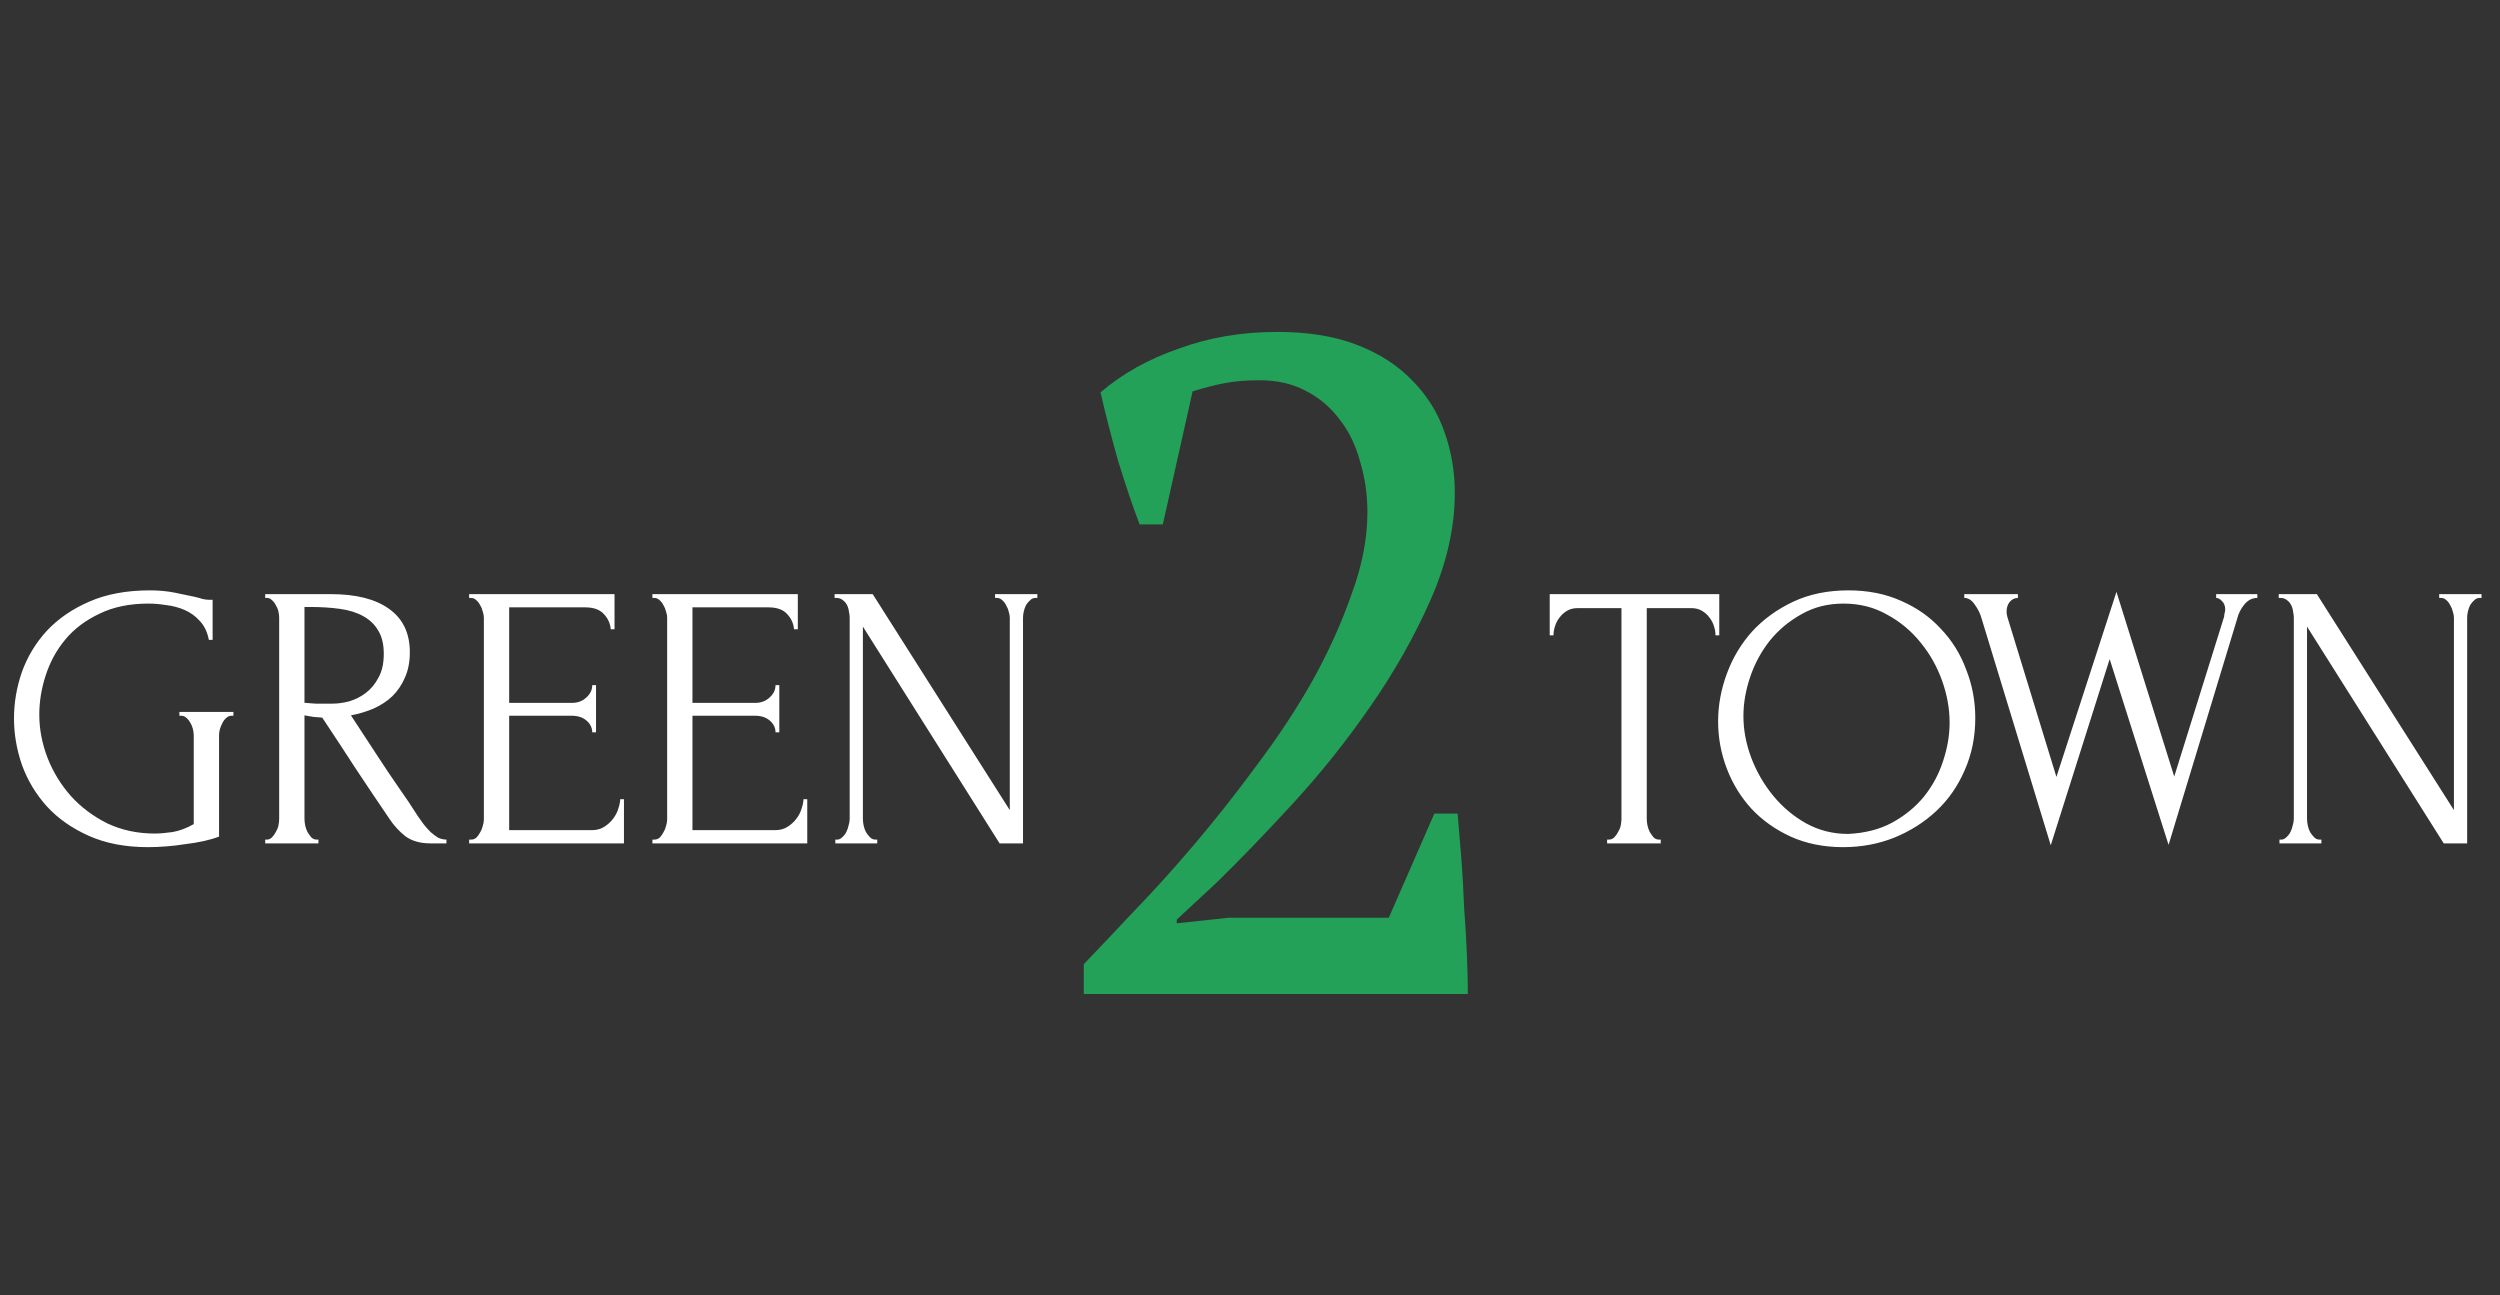 <svg width="166" height="86" viewBox="0 0 166 86" fill="none" xmlns="http://www.w3.org/2000/svg">
<rect x="0" y="0" width="166" height="86" fill="#333333" stroke="none"/>
<path d="M77.212 34.819H75.668C75.216 33.626 74.742 32.226 74.248 30.621C73.795 29.016 73.404 27.493 73.075 26.052C74.516 24.817 76.245 23.85 78.261 23.15C80.278 22.409 82.46 22.039 84.806 22.039C86.865 22.039 88.635 22.327 90.116 22.903C91.598 23.479 92.812 24.261 93.759 25.249C94.747 26.237 95.467 27.39 95.92 28.707C96.373 29.983 96.599 31.321 96.599 32.72C96.599 35.025 96.064 37.392 94.994 39.821C93.924 42.249 92.586 44.616 90.981 46.921C89.417 49.185 87.708 51.326 85.856 53.343C84.004 55.359 82.296 57.13 80.731 58.653L78.138 61.06V61.307L81.596 60.937H92.216L95.241 54.022H96.785C96.867 54.927 96.949 55.915 97.032 56.985C97.114 58.056 97.176 59.147 97.217 60.258C97.299 61.328 97.361 62.378 97.402 63.407C97.443 64.395 97.464 65.259 97.464 66H71.964V64.024C72.869 63.078 73.96 61.925 75.236 60.567C76.553 59.208 77.912 57.706 79.311 56.059C80.711 54.413 82.09 52.663 83.448 50.811C84.847 48.959 86.082 47.086 87.153 45.192C88.223 43.258 89.087 41.344 89.746 39.45C90.446 37.557 90.796 35.746 90.796 34.017C90.796 32.823 90.631 31.691 90.302 30.621C90.013 29.551 89.561 28.625 88.943 27.842C88.326 27.019 87.564 26.381 86.659 25.928C85.794 25.476 84.786 25.249 83.633 25.249C82.769 25.249 82.007 25.311 81.349 25.434C80.69 25.558 79.97 25.743 79.188 25.99L77.212 34.819Z" fill="#23A159"/>
<path d="M11.912 47.274H15.498V47.525H15.372C15.239 47.525 15.121 47.575 15.021 47.675C14.921 47.759 14.837 47.867 14.771 48.001C14.704 48.135 14.645 48.277 14.595 48.428C14.562 48.578 14.545 48.712 14.545 48.829V55.549C14.244 55.666 13.901 55.766 13.517 55.85C13.132 55.933 12.731 56 12.313 56.05C11.895 56.117 11.469 56.167 11.034 56.201C10.6 56.234 10.198 56.251 9.831 56.251C8.326 56.251 7.014 56 5.894 55.498C4.774 54.997 3.846 54.345 3.111 53.543C2.375 52.724 1.824 51.804 1.456 50.785C1.105 49.765 0.929 48.737 0.929 47.7C0.929 46.664 1.105 45.636 1.456 44.616C1.824 43.596 2.375 42.685 3.111 41.883C3.863 41.081 4.799 40.437 5.919 39.952C7.056 39.451 8.402 39.2 9.956 39.2C10.541 39.2 11.085 39.25 11.586 39.35C12.088 39.451 12.53 39.543 12.915 39.626C13.132 39.676 13.316 39.727 13.467 39.777C13.634 39.81 13.776 39.827 13.893 39.827H14.118V42.485H13.868C13.768 41.967 13.567 41.549 13.266 41.231C12.982 40.913 12.648 40.671 12.263 40.504C11.879 40.337 11.469 40.228 11.034 40.178C10.616 40.111 10.224 40.078 9.856 40.078C8.602 40.078 7.516 40.303 6.596 40.755C5.677 41.189 4.925 41.758 4.339 42.46C3.754 43.162 3.32 43.956 3.036 44.842C2.751 45.711 2.609 46.58 2.609 47.45C2.609 48.419 2.793 49.38 3.161 50.333C3.529 51.269 4.047 52.113 4.716 52.866C5.384 53.601 6.187 54.203 7.123 54.671C8.076 55.122 9.129 55.348 10.282 55.348C10.6 55.348 10.993 55.315 11.461 55.248C11.929 55.164 12.397 54.989 12.865 54.721V48.829C12.865 48.712 12.848 48.578 12.815 48.428C12.781 48.277 12.723 48.135 12.639 48.001C12.572 47.867 12.489 47.759 12.388 47.675C12.288 47.575 12.171 47.525 12.037 47.525H11.912V47.274ZM21.02 55.749H21.145V56H17.61V55.749H17.735C17.852 55.749 17.961 55.699 18.061 55.599C18.161 55.498 18.245 55.382 18.312 55.248C18.395 55.114 18.454 54.972 18.487 54.822C18.521 54.654 18.537 54.504 18.537 54.37V41.005C18.537 40.888 18.521 40.755 18.487 40.604C18.454 40.454 18.395 40.312 18.312 40.178C18.245 40.044 18.161 39.935 18.061 39.852C17.961 39.752 17.852 39.702 17.735 39.702H17.61V39.451H21.973C23.644 39.451 24.931 39.777 25.834 40.429C26.753 41.081 27.213 42.042 27.213 43.312C27.213 43.947 27.105 44.508 26.887 44.992C26.687 45.46 26.411 45.87 26.06 46.221C25.709 46.555 25.291 46.831 24.806 47.048C24.338 47.249 23.837 47.399 23.302 47.5L25.107 50.258C25.541 50.927 25.985 51.587 26.436 52.239C26.887 52.874 27.33 53.534 27.765 54.22C27.882 54.387 28.007 54.562 28.141 54.746C28.291 54.93 28.442 55.097 28.592 55.248C28.759 55.398 28.927 55.524 29.094 55.624C29.278 55.708 29.462 55.749 29.645 55.749V56H28.567C27.898 56 27.347 55.841 26.912 55.524C26.494 55.189 26.143 54.805 25.859 54.37C25.107 53.267 24.355 52.147 23.602 51.01C22.867 49.873 22.131 48.753 21.396 47.65C21.212 47.633 21.011 47.617 20.794 47.6C20.593 47.567 20.401 47.533 20.217 47.5V54.37C20.217 54.504 20.234 54.654 20.267 54.822C20.301 54.972 20.351 55.114 20.418 55.248C20.502 55.382 20.585 55.498 20.669 55.599C20.769 55.699 20.886 55.749 21.02 55.749ZM20.217 40.303V46.672H20.343C20.477 46.689 20.685 46.706 20.97 46.722C21.27 46.722 21.638 46.722 22.073 46.722C22.424 46.722 22.792 46.672 23.176 46.572C23.577 46.455 23.945 46.271 24.279 46.02C24.631 45.753 24.915 45.41 25.132 44.992C25.366 44.574 25.483 44.048 25.483 43.413C25.483 42.777 25.358 42.259 25.107 41.858C24.873 41.457 24.538 41.139 24.104 40.905C23.686 40.671 23.176 40.512 22.574 40.429C21.973 40.345 21.312 40.303 20.593 40.303H20.217ZM31.151 55.749H31.276C31.41 55.749 31.527 55.708 31.627 55.624C31.728 55.524 31.811 55.407 31.878 55.273C31.962 55.139 32.02 54.997 32.054 54.847C32.104 54.696 32.129 54.554 32.129 54.42V41.005C32.129 40.888 32.104 40.755 32.054 40.604C32.02 40.454 31.962 40.312 31.878 40.178C31.811 40.044 31.728 39.935 31.627 39.852C31.527 39.752 31.41 39.702 31.276 39.702H31.151V39.451H40.805V41.783H40.554C40.52 41.398 40.37 41.064 40.102 40.78C39.835 40.479 39.417 40.328 38.849 40.328H33.809V46.672H37.971C38.356 46.672 38.673 46.555 38.924 46.321C39.191 46.087 39.325 45.811 39.325 45.494H39.576V48.628H39.325C39.325 48.327 39.2 48.068 38.949 47.851C38.698 47.633 38.372 47.525 37.971 47.525H33.809V55.122H39.3C39.618 55.122 39.894 55.047 40.128 54.897C40.362 54.746 40.554 54.571 40.704 54.37C40.871 54.153 40.989 53.927 41.055 53.693C41.139 53.442 41.181 53.233 41.181 53.066H41.431V56H31.151V55.749ZM43.321 55.749H43.446C43.58 55.749 43.697 55.708 43.797 55.624C43.898 55.524 43.981 55.407 44.048 55.273C44.132 55.139 44.19 54.997 44.224 54.847C44.274 54.696 44.299 54.554 44.299 54.42V41.005C44.299 40.888 44.274 40.755 44.224 40.604C44.19 40.454 44.132 40.312 44.048 40.178C43.981 40.044 43.898 39.935 43.797 39.852C43.697 39.752 43.58 39.702 43.446 39.702H43.321V39.451H52.975V41.783H52.724C52.69 41.398 52.54 41.064 52.273 40.78C52.005 40.479 51.587 40.328 51.019 40.328H45.979V46.672H50.141C50.526 46.672 50.843 46.555 51.094 46.321C51.361 46.087 51.495 45.811 51.495 45.494H51.746V48.628H51.495C51.495 48.327 51.37 48.068 51.119 47.851C50.868 47.633 50.542 47.525 50.141 47.525H45.979V55.122H51.47C51.788 55.122 52.064 55.047 52.298 54.897C52.532 54.746 52.724 54.571 52.874 54.37C53.041 54.153 53.158 53.927 53.225 53.693C53.309 53.442 53.351 53.233 53.351 53.066H53.602V56H43.321V55.749ZM58.124 55.749H58.249V56H55.466V55.749H55.591C55.708 55.749 55.817 55.699 55.917 55.599C56.034 55.498 56.126 55.382 56.193 55.248C56.26 55.114 56.31 54.972 56.343 54.822C56.394 54.654 56.419 54.504 56.419 54.37V41.005C56.419 40.888 56.402 40.755 56.368 40.604C56.352 40.454 56.31 40.312 56.243 40.178C56.176 40.044 56.084 39.935 55.967 39.852C55.85 39.752 55.708 39.702 55.541 39.702H55.416V39.451H57.948L67.05 53.793V41.005C67.05 40.888 67.025 40.755 66.975 40.604C66.942 40.454 66.883 40.312 66.799 40.178C66.733 40.044 66.649 39.935 66.549 39.852C66.448 39.752 66.332 39.702 66.198 39.702H66.072V39.451H68.881V39.702H68.755C68.622 39.702 68.505 39.752 68.404 39.852C68.304 39.935 68.212 40.044 68.129 40.178C68.062 40.312 68.011 40.454 67.978 40.604C67.945 40.755 67.928 40.888 67.928 41.005V56H66.373L57.296 41.607V54.37C57.296 54.504 57.313 54.654 57.346 54.822C57.38 54.972 57.43 55.114 57.497 55.248C57.58 55.382 57.672 55.498 57.773 55.599C57.873 55.699 57.99 55.749 58.124 55.749ZM110.148 55.749H110.273V56H106.712V55.749H106.838C106.971 55.749 107.088 55.699 107.189 55.599C107.289 55.498 107.373 55.382 107.439 55.248C107.523 55.114 107.582 54.972 107.615 54.822C107.648 54.654 107.665 54.504 107.665 54.37V40.379H104.756C104.489 40.379 104.255 40.437 104.054 40.554C103.854 40.671 103.687 40.822 103.553 41.005C103.419 41.172 103.319 41.365 103.252 41.582C103.185 41.783 103.152 41.983 103.152 42.184H102.901V39.451H114.159V42.184H113.909C113.909 41.983 113.875 41.783 113.808 41.582C113.742 41.365 113.641 41.172 113.508 41.005C113.374 40.822 113.207 40.671 113.006 40.554C112.805 40.437 112.571 40.379 112.304 40.379H109.345V54.37C109.345 54.504 109.362 54.654 109.395 54.822C109.429 54.972 109.479 55.114 109.546 55.248C109.629 55.382 109.713 55.498 109.796 55.599C109.897 55.699 110.014 55.749 110.148 55.749ZM122.734 39.2C124.038 39.2 125.208 39.434 126.245 39.902C127.281 40.353 128.159 40.972 128.877 41.758C129.613 42.527 130.173 43.429 130.557 44.466C130.959 45.485 131.159 46.555 131.159 47.675C131.159 48.929 130.925 50.082 130.457 51.136C130.006 52.189 129.379 53.091 128.577 53.844C127.774 54.596 126.838 55.189 125.768 55.624C124.715 56.042 123.587 56.251 122.383 56.251C121.096 56.251 119.934 56.017 118.898 55.549C117.878 55.081 117.009 54.462 116.29 53.693C115.588 52.924 115.045 52.038 114.66 51.035C114.276 50.032 114.083 48.987 114.083 47.901C114.083 46.831 114.276 45.778 114.66 44.742C115.045 43.688 115.605 42.752 116.34 41.933C117.092 41.114 118.003 40.454 119.073 39.952C120.143 39.451 121.363 39.2 122.734 39.2ZM122.709 55.373C123.829 55.323 124.807 55.072 125.643 54.621C126.495 54.153 127.206 53.568 127.774 52.866C128.343 52.147 128.76 51.361 129.028 50.509C129.312 49.656 129.454 48.812 129.454 47.976C129.454 47.057 129.287 46.129 128.953 45.193C128.618 44.257 128.142 43.413 127.523 42.66C126.905 41.891 126.161 41.273 125.292 40.805C124.439 40.32 123.478 40.078 122.408 40.078C121.372 40.078 120.444 40.312 119.625 40.78C118.806 41.231 118.104 41.816 117.519 42.535C116.95 43.254 116.516 44.056 116.215 44.942C115.914 45.828 115.763 46.697 115.763 47.55C115.763 48.469 115.939 49.397 116.29 50.333C116.641 51.252 117.126 52.088 117.744 52.841C118.363 53.593 119.09 54.203 119.926 54.671C120.778 55.139 121.706 55.373 122.709 55.373ZM149.886 39.702C149.551 39.702 149.267 39.844 149.033 40.128C148.799 40.412 148.64 40.721 148.557 41.056L143.993 56.1L140.082 43.764L136.17 56.125L131.581 41.081C131.498 40.763 131.347 40.454 131.13 40.153C130.929 39.852 130.695 39.702 130.428 39.702V39.451H133.988V39.702C133.771 39.702 133.587 39.793 133.437 39.977C133.303 40.145 133.236 40.362 133.236 40.629C133.236 40.713 133.253 40.822 133.286 40.955L136.546 51.587L140.533 39.3L144.369 51.562L147.679 40.955C147.679 40.922 147.687 40.855 147.704 40.755C147.738 40.638 147.754 40.546 147.754 40.479C147.754 40.245 147.687 40.061 147.554 39.927C147.42 39.777 147.286 39.702 147.153 39.702V39.451H149.886V39.702ZM154.015 55.749H154.14V56H151.357V55.749H151.482C151.599 55.749 151.708 55.699 151.808 55.599C151.925 55.498 152.017 55.382 152.084 55.248C152.151 55.114 152.201 54.972 152.234 54.822C152.284 54.654 152.31 54.504 152.31 54.37V41.005C152.31 40.888 152.293 40.755 152.259 40.604C152.243 40.454 152.201 40.312 152.134 40.178C152.067 40.044 151.975 39.935 151.858 39.852C151.741 39.752 151.599 39.702 151.432 39.702H151.307V39.451H153.839L162.941 53.793V41.005C162.941 40.888 162.916 40.755 162.866 40.604C162.832 40.454 162.774 40.312 162.69 40.178C162.624 40.044 162.54 39.935 162.44 39.852C162.339 39.752 162.222 39.702 162.089 39.702H161.963V39.451H164.772V39.702H164.646C164.512 39.702 164.395 39.752 164.295 39.852C164.195 39.935 164.103 40.044 164.019 40.178C163.952 40.312 163.902 40.454 163.869 40.604C163.835 40.755 163.819 40.888 163.819 41.005V56H162.264L153.187 41.607V54.37C153.187 54.504 153.204 54.654 153.237 54.822C153.271 54.972 153.321 55.114 153.388 55.248C153.471 55.382 153.563 55.498 153.664 55.599C153.764 55.699 153.881 55.749 154.015 55.749Z" fill="white"/>
</svg>
